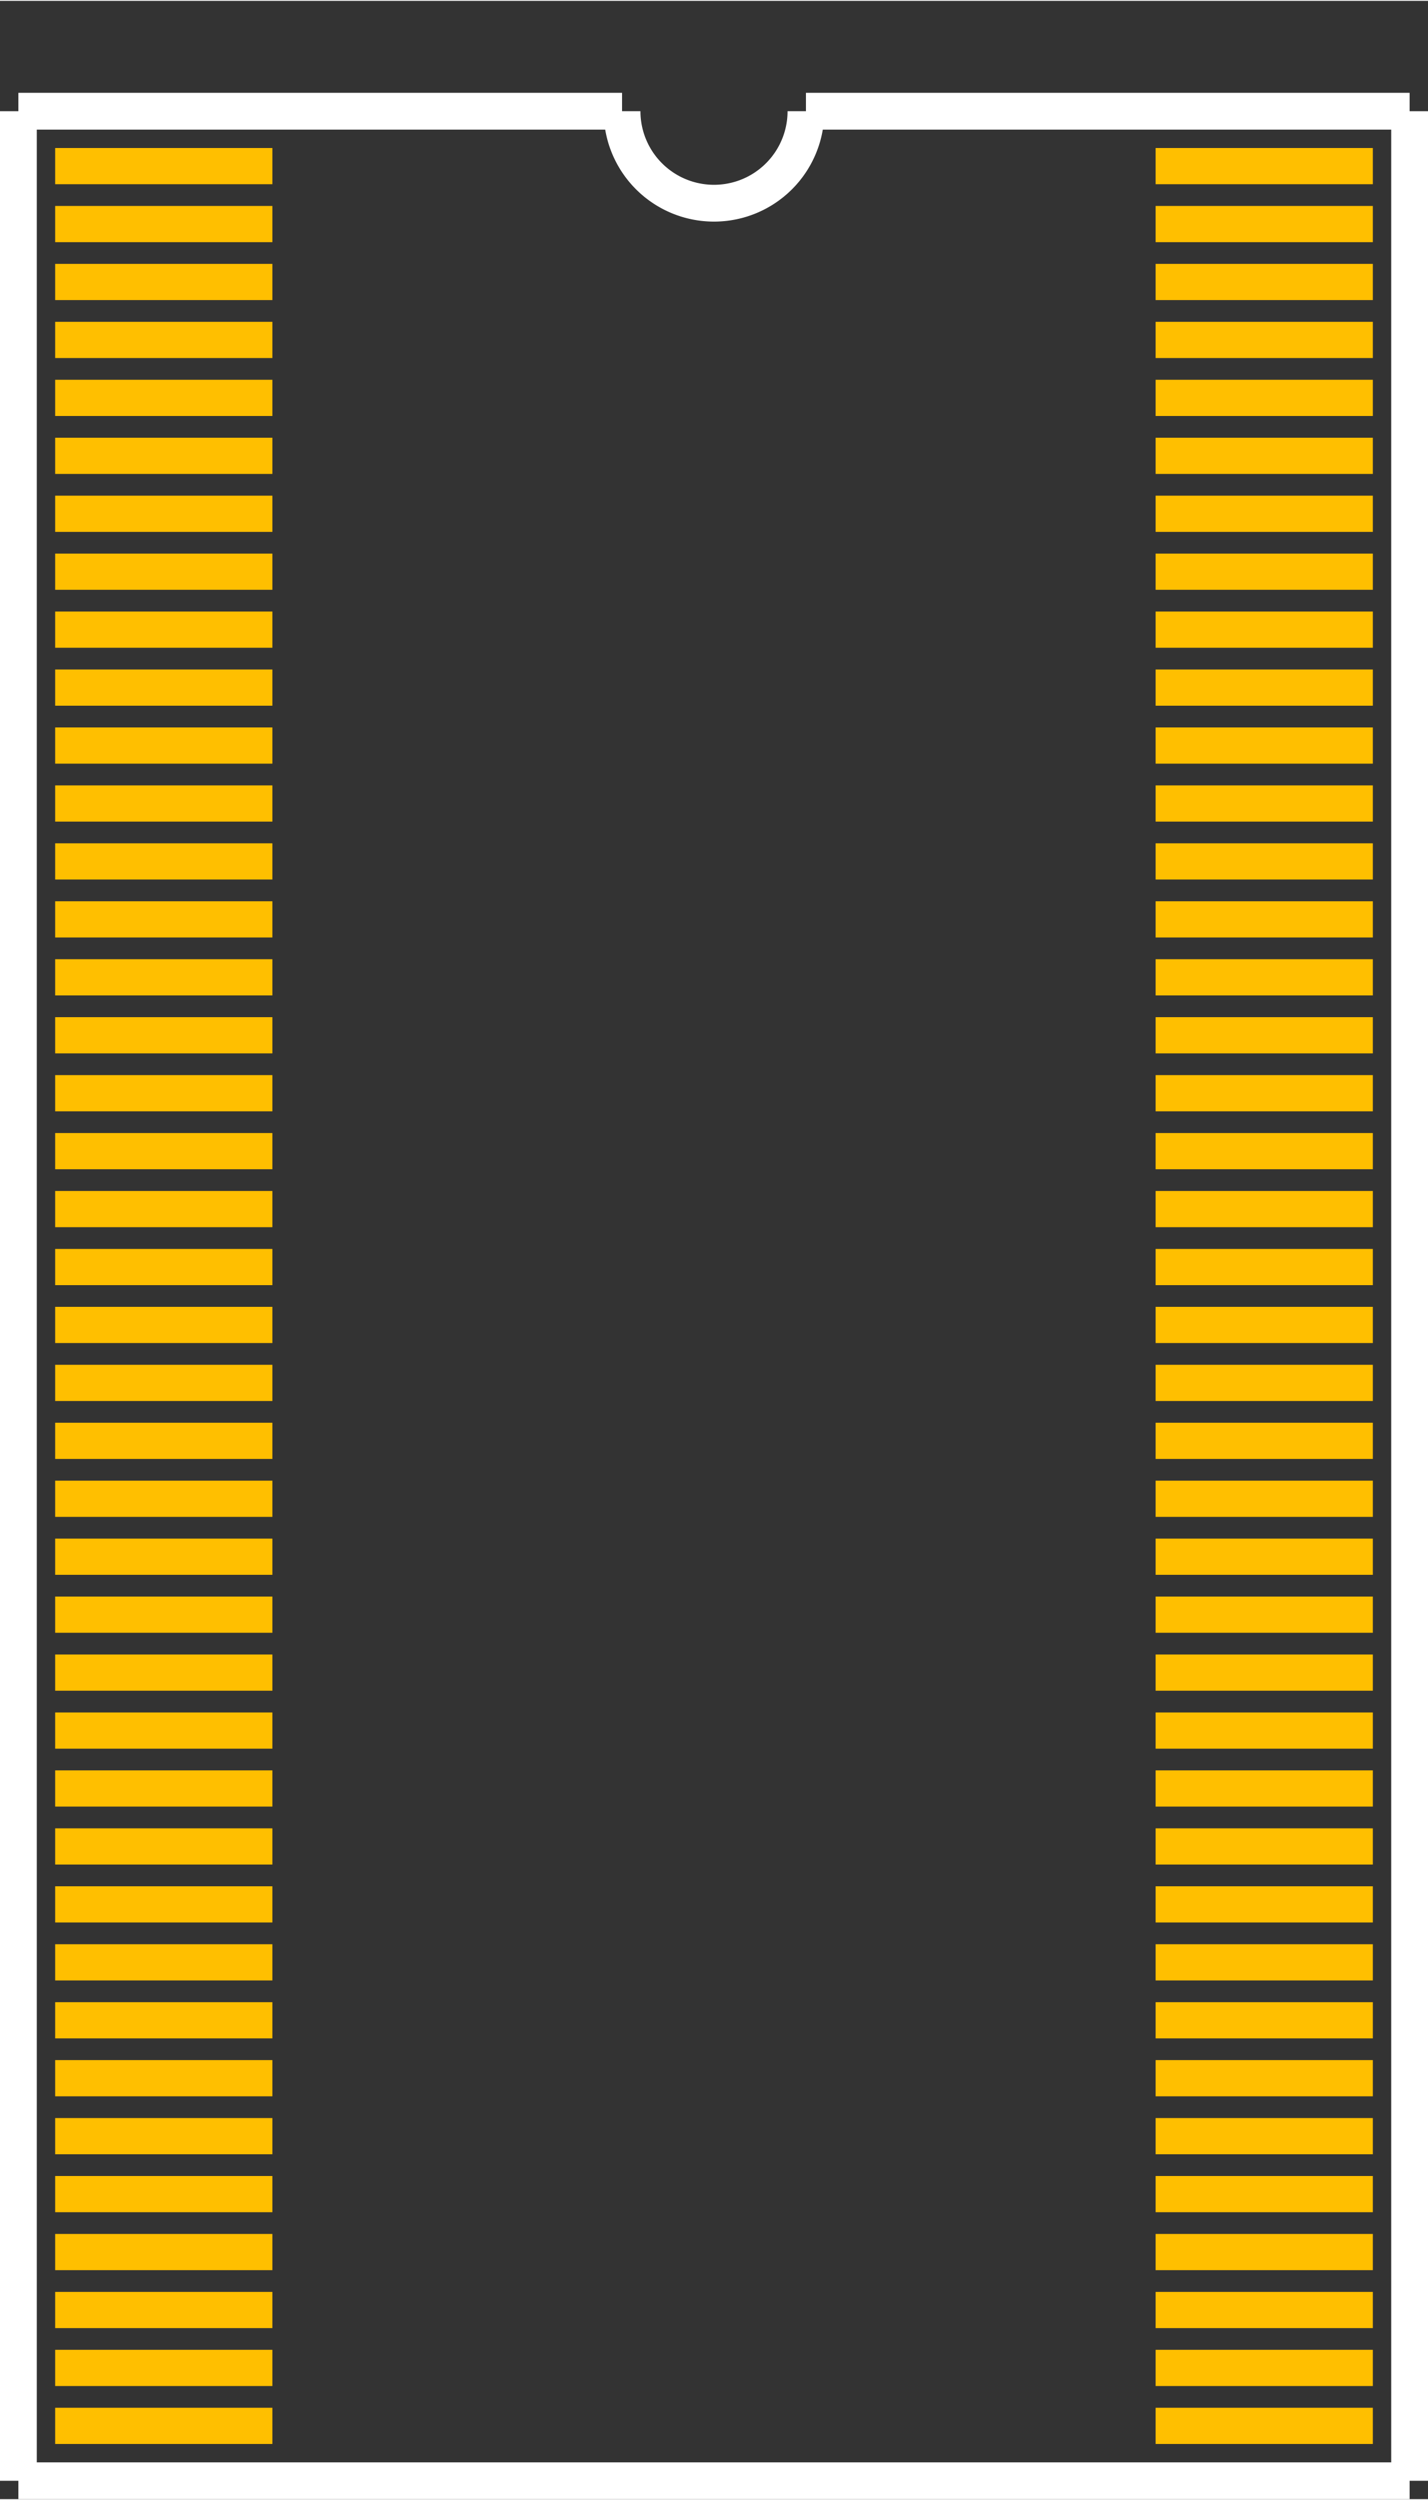 <?xml version="1.0" encoding="UTF-8" standalone="no"?> <svg xmlns:svg="http://www.w3.org/2000/svg" xmlns="http://www.w3.org/2000/svg" version="1.2" baseProfile="tiny" x="0in" y="0in" width="0.388in" height="0.679in" viewBox="0 0 38826 67900" ><rect x="0" y="0" width="38826" height="67900" fill="#333333" stroke="none"/><title>TSSOP80.fp</title><desc>Geda footprint file 'TSSOP80.fp' converted by Fritzing</desc><g id="copper1">
 <line fill="none" connectorname="1" stroke="#ffbf00" stroke-linejoin="miter" stroke-linecap="square" id="connector0pin" y1="4492" x1="1992" y2="4492" stroke-width="984" x2="6914"/>
 <line fill="none" connectorname="2" stroke="#ffbf00" stroke-linejoin="miter" stroke-linecap="square" id="connector1pin" y1="6067" x1="1992" y2="6067" stroke-width="984" x2="6914"/>
 <line fill="none" connectorname="3" stroke="#ffbf00" stroke-linejoin="miter" stroke-linecap="square" id="connector2pin" y1="7641" x1="1992" y2="7641" stroke-width="984" x2="6914"/>
 <line fill="none" connectorname="4" stroke="#ffbf00" stroke-linejoin="miter" stroke-linecap="square" id="connector3pin" y1="9216" x1="1992" y2="9216" stroke-width="984" x2="6914"/>
 <line fill="none" connectorname="5" stroke="#ffbf00" stroke-linejoin="miter" stroke-linecap="square" id="connector4pin" y1="10791" x1="1992" y2="10791" stroke-width="984" x2="6914"/>
 <line fill="none" connectorname="6" stroke="#ffbf00" stroke-linejoin="miter" stroke-linecap="square" id="connector5pin" y1="12366" x1="1992" y2="12366" stroke-width="984" x2="6914"/>
 <line fill="none" connectorname="7" stroke="#ffbf00" stroke-linejoin="miter" stroke-linecap="square" id="connector6pin" y1="13941" x1="1992" y2="13941" stroke-width="984" x2="6914"/>
 <line fill="none" connectorname="8" stroke="#ffbf00" stroke-linejoin="miter" stroke-linecap="square" id="connector7pin" y1="15515" x1="1992" y2="15515" stroke-width="984" x2="6914"/>
 <line fill="none" connectorname="9" stroke="#ffbf00" stroke-linejoin="miter" stroke-linecap="square" id="connector8pin" y1="17090" x1="1992" y2="17090" stroke-width="984" x2="6914"/>
 <line fill="none" connectorname="10" stroke="#ffbf00" stroke-linejoin="miter" stroke-linecap="square" id="connector9pin" y1="18665" x1="1992" y2="18665" stroke-width="984" x2="6914"/>
 <line fill="none" connectorname="11" stroke="#ffbf00" stroke-linejoin="miter" stroke-linecap="square" id="connector10pin" y1="20240" x1="1992" y2="20240" stroke-width="984" x2="6914"/>
 <line fill="none" connectorname="12" stroke="#ffbf00" stroke-linejoin="miter" stroke-linecap="square" id="connector11pin" y1="21815" x1="1992" y2="21815" stroke-width="984" x2="6914"/>
 <line fill="none" connectorname="13" stroke="#ffbf00" stroke-linejoin="miter" stroke-linecap="square" id="connector12pin" y1="23389" x1="1992" y2="23389" stroke-width="984" x2="6914"/>
 <line fill="none" connectorname="14" stroke="#ffbf00" stroke-linejoin="miter" stroke-linecap="square" id="connector13pin" y1="24964" x1="1992" y2="24964" stroke-width="984" x2="6914"/>
 <line fill="none" connectorname="15" stroke="#ffbf00" stroke-linejoin="miter" stroke-linecap="square" id="connector14pin" y1="26539" x1="1992" y2="26539" stroke-width="984" x2="6914"/>
 <line fill="none" connectorname="16" stroke="#ffbf00" stroke-linejoin="miter" stroke-linecap="square" id="connector15pin" y1="28114" x1="1992" y2="28114" stroke-width="984" x2="6914"/>
 <line fill="none" connectorname="17" stroke="#ffbf00" stroke-linejoin="miter" stroke-linecap="square" id="connector16pin" y1="29689" x1="1992" y2="29689" stroke-width="984" x2="6914"/>
 <line fill="none" connectorname="18" stroke="#ffbf00" stroke-linejoin="miter" stroke-linecap="square" id="connector17pin" y1="31263" x1="1992" y2="31263" stroke-width="984" x2="6914"/>
 <line fill="none" connectorname="19" stroke="#ffbf00" stroke-linejoin="miter" stroke-linecap="square" id="connector18pin" y1="32838" x1="1992" y2="32838" stroke-width="984" x2="6914"/>
 <line fill="none" connectorname="20" stroke="#ffbf00" stroke-linejoin="miter" stroke-linecap="square" id="connector19pin" y1="34413" x1="1992" y2="34413" stroke-width="984" x2="6914"/>
 <line fill="none" connectorname="21" stroke="#ffbf00" stroke-linejoin="miter" stroke-linecap="square" id="connector20pin" y1="35987" x1="1992" y2="35987" stroke-width="984" x2="6914"/>
 <line fill="none" connectorname="22" stroke="#ffbf00" stroke-linejoin="miter" stroke-linecap="square" id="connector21pin" y1="37562" x1="1992" y2="37562" stroke-width="984" x2="6914"/>
 <line fill="none" connectorname="23" stroke="#ffbf00" stroke-linejoin="miter" stroke-linecap="square" id="connector22pin" y1="39137" x1="1992" y2="39137" stroke-width="984" x2="6914"/>
 <line fill="none" connectorname="24" stroke="#ffbf00" stroke-linejoin="miter" stroke-linecap="square" id="connector23pin" y1="40711" x1="1992" y2="40711" stroke-width="984" x2="6914"/>
 <line fill="none" connectorname="25" stroke="#ffbf00" stroke-linejoin="miter" stroke-linecap="square" id="connector24pin" y1="42286" x1="1992" y2="42286" stroke-width="984" x2="6914"/>
 <line fill="none" connectorname="26" stroke="#ffbf00" stroke-linejoin="miter" stroke-linecap="square" id="connector25pin" y1="43861" x1="1992" y2="43861" stroke-width="984" x2="6914"/>
 <line fill="none" connectorname="27" stroke="#ffbf00" stroke-linejoin="miter" stroke-linecap="square" id="connector26pin" y1="45436" x1="1992" y2="45436" stroke-width="984" x2="6914"/>
 <line fill="none" connectorname="28" stroke="#ffbf00" stroke-linejoin="miter" stroke-linecap="square" id="connector27pin" y1="47011" x1="1992" y2="47011" stroke-width="984" x2="6914"/>
 <line fill="none" connectorname="29" stroke="#ffbf00" stroke-linejoin="miter" stroke-linecap="square" id="connector28pin" y1="48585" x1="1992" y2="48585" stroke-width="984" x2="6914"/>
 <line fill="none" connectorname="30" stroke="#ffbf00" stroke-linejoin="miter" stroke-linecap="square" id="connector29pin" y1="50160" x1="1992" y2="50160" stroke-width="984" x2="6914"/>
 <line fill="none" connectorname="31" stroke="#ffbf00" stroke-linejoin="miter" stroke-linecap="square" id="connector30pin" y1="51735" x1="1992" y2="51735" stroke-width="984" x2="6914"/>
 <line fill="none" connectorname="32" stroke="#ffbf00" stroke-linejoin="miter" stroke-linecap="square" id="connector31pin" y1="53310" x1="1992" y2="53310" stroke-width="984" x2="6914"/>
 <line fill="none" connectorname="33" stroke="#ffbf00" stroke-linejoin="miter" stroke-linecap="square" id="connector32pin" y1="54885" x1="1992" y2="54885" stroke-width="984" x2="6914"/>
 <line fill="none" connectorname="34" stroke="#ffbf00" stroke-linejoin="miter" stroke-linecap="square" id="connector33pin" y1="56459" x1="1992" y2="56459" stroke-width="984" x2="6914"/>
 <line fill="none" connectorname="35" stroke="#ffbf00" stroke-linejoin="miter" stroke-linecap="square" id="connector34pin" y1="58034" x1="1992" y2="58034" stroke-width="984" x2="6914"/>
 <line fill="none" connectorname="36" stroke="#ffbf00" stroke-linejoin="miter" stroke-linecap="square" id="connector35pin" y1="59609" x1="1992" y2="59609" stroke-width="984" x2="6914"/>
 <line fill="none" connectorname="37" stroke="#ffbf00" stroke-linejoin="miter" stroke-linecap="square" id="connector36pin" y1="61184" x1="1992" y2="61184" stroke-width="984" x2="6914"/>
 <line fill="none" connectorname="38" stroke="#ffbf00" stroke-linejoin="miter" stroke-linecap="square" id="connector37pin" y1="62759" x1="1992" y2="62759" stroke-width="984" x2="6914"/>
 <line fill="none" connectorname="39" stroke="#ffbf00" stroke-linejoin="miter" stroke-linecap="square" id="connector38pin" y1="64333" x1="1992" y2="64333" stroke-width="984" x2="6914"/>
 <line fill="none" connectorname="40" stroke="#ffbf00" stroke-linejoin="miter" stroke-linecap="square" id="connector39pin" y1="65908" x1="1992" y2="65908" stroke-width="984" x2="6914"/>
 <line fill="none" connectorname="41" stroke="#ffbf00" stroke-linejoin="miter" stroke-linecap="square" id="connector40pin" y1="65908" x1="36834" y2="65908" stroke-width="984" x2="31912"/>
 <line fill="none" connectorname="42" stroke="#ffbf00" stroke-linejoin="miter" stroke-linecap="square" id="connector41pin" y1="64333" x1="36834" y2="64333" stroke-width="984" x2="31912"/>
 <line fill="none" connectorname="43" stroke="#ffbf00" stroke-linejoin="miter" stroke-linecap="square" id="connector42pin" y1="62759" x1="36834" y2="62759" stroke-width="984" x2="31912"/>
 <line fill="none" connectorname="44" stroke="#ffbf00" stroke-linejoin="miter" stroke-linecap="square" id="connector43pin" y1="61184" x1="36834" y2="61184" stroke-width="984" x2="31912"/>
 <line fill="none" connectorname="45" stroke="#ffbf00" stroke-linejoin="miter" stroke-linecap="square" id="connector44pin" y1="59609" x1="36834" y2="59609" stroke-width="984" x2="31912"/>
 <line fill="none" connectorname="46" stroke="#ffbf00" stroke-linejoin="miter" stroke-linecap="square" id="connector45pin" y1="58034" x1="36834" y2="58034" stroke-width="984" x2="31912"/>
 <line fill="none" connectorname="47" stroke="#ffbf00" stroke-linejoin="miter" stroke-linecap="square" id="connector46pin" y1="56459" x1="36834" y2="56459" stroke-width="984" x2="31912"/>
 <line fill="none" connectorname="48" stroke="#ffbf00" stroke-linejoin="miter" stroke-linecap="square" id="connector47pin" y1="54885" x1="36834" y2="54885" stroke-width="984" x2="31912"/>
 <line fill="none" connectorname="49" stroke="#ffbf00" stroke-linejoin="miter" stroke-linecap="square" id="connector48pin" y1="53310" x1="36834" y2="53310" stroke-width="984" x2="31912"/>
 <line fill="none" connectorname="50" stroke="#ffbf00" stroke-linejoin="miter" stroke-linecap="square" id="connector49pin" y1="51735" x1="36834" y2="51735" stroke-width="984" x2="31912"/>
 <line fill="none" connectorname="51" stroke="#ffbf00" stroke-linejoin="miter" stroke-linecap="square" id="connector50pin" y1="50160" x1="36834" y2="50160" stroke-width="984" x2="31912"/>
 <line fill="none" connectorname="52" stroke="#ffbf00" stroke-linejoin="miter" stroke-linecap="square" id="connector51pin" y1="48585" x1="36834" y2="48585" stroke-width="984" x2="31912"/>
 <line fill="none" connectorname="53" stroke="#ffbf00" stroke-linejoin="miter" stroke-linecap="square" id="connector52pin" y1="47011" x1="36834" y2="47011" stroke-width="984" x2="31912"/>
 <line fill="none" connectorname="54" stroke="#ffbf00" stroke-linejoin="miter" stroke-linecap="square" id="connector53pin" y1="45436" x1="36834" y2="45436" stroke-width="984" x2="31912"/>
 <line fill="none" connectorname="55" stroke="#ffbf00" stroke-linejoin="miter" stroke-linecap="square" id="connector54pin" y1="43861" x1="36834" y2="43861" stroke-width="984" x2="31912"/>
 <line fill="none" connectorname="56" stroke="#ffbf00" stroke-linejoin="miter" stroke-linecap="square" id="connector55pin" y1="42286" x1="36834" y2="42286" stroke-width="984" x2="31912"/>
 <line fill="none" connectorname="57" stroke="#ffbf00" stroke-linejoin="miter" stroke-linecap="square" id="connector56pin" y1="40711" x1="36834" y2="40711" stroke-width="984" x2="31912"/>
 <line fill="none" connectorname="58" stroke="#ffbf00" stroke-linejoin="miter" stroke-linecap="square" id="connector57pin" y1="39137" x1="36834" y2="39137" stroke-width="984" x2="31912"/>
 <line fill="none" connectorname="59" stroke="#ffbf00" stroke-linejoin="miter" stroke-linecap="square" id="connector58pin" y1="37562" x1="36834" y2="37562" stroke-width="984" x2="31912"/>
 <line fill="none" connectorname="60" stroke="#ffbf00" stroke-linejoin="miter" stroke-linecap="square" id="connector59pin" y1="35987" x1="36834" y2="35987" stroke-width="984" x2="31912"/>
 <line fill="none" connectorname="61" stroke="#ffbf00" stroke-linejoin="miter" stroke-linecap="square" id="connector60pin" y1="34413" x1="36834" y2="34413" stroke-width="984" x2="31912"/>
 <line fill="none" connectorname="62" stroke="#ffbf00" stroke-linejoin="miter" stroke-linecap="square" id="connector61pin" y1="32838" x1="36834" y2="32838" stroke-width="984" x2="31912"/>
 <line fill="none" connectorname="63" stroke="#ffbf00" stroke-linejoin="miter" stroke-linecap="square" id="connector62pin" y1="31263" x1="36834" y2="31263" stroke-width="984" x2="31912"/>
 <line fill="none" connectorname="64" stroke="#ffbf00" stroke-linejoin="miter" stroke-linecap="square" id="connector63pin" y1="29689" x1="36834" y2="29689" stroke-width="984" x2="31912"/>
 <line fill="none" connectorname="65" stroke="#ffbf00" stroke-linejoin="miter" stroke-linecap="square" id="connector64pin" y1="28114" x1="36834" y2="28114" stroke-width="984" x2="31912"/>
 <line fill="none" connectorname="66" stroke="#ffbf00" stroke-linejoin="miter" stroke-linecap="square" id="connector65pin" y1="26539" x1="36834" y2="26539" stroke-width="984" x2="31912"/>
 <line fill="none" connectorname="67" stroke="#ffbf00" stroke-linejoin="miter" stroke-linecap="square" id="connector66pin" y1="24964" x1="36834" y2="24964" stroke-width="984" x2="31912"/>
 <line fill="none" connectorname="68" stroke="#ffbf00" stroke-linejoin="miter" stroke-linecap="square" id="connector67pin" y1="23389" x1="36834" y2="23389" stroke-width="984" x2="31912"/>
 <line fill="none" connectorname="69" stroke="#ffbf00" stroke-linejoin="miter" stroke-linecap="square" id="connector68pin" y1="21815" x1="36834" y2="21815" stroke-width="984" x2="31912"/>
 <line fill="none" connectorname="70" stroke="#ffbf00" stroke-linejoin="miter" stroke-linecap="square" id="connector69pin" y1="20240" x1="36834" y2="20240" stroke-width="984" x2="31912"/>
 <line fill="none" connectorname="71" stroke="#ffbf00" stroke-linejoin="miter" stroke-linecap="square" id="connector70pin" y1="18665" x1="36834" y2="18665" stroke-width="984" x2="31912"/>
 <line fill="none" connectorname="72" stroke="#ffbf00" stroke-linejoin="miter" stroke-linecap="square" id="connector71pin" y1="17090" x1="36834" y2="17090" stroke-width="984" x2="31912"/>
 <line fill="none" connectorname="73" stroke="#ffbf00" stroke-linejoin="miter" stroke-linecap="square" id="connector72pin" y1="15515" x1="36834" y2="15515" stroke-width="984" x2="31912"/>
 <line fill="none" connectorname="74" stroke="#ffbf00" stroke-linejoin="miter" stroke-linecap="square" id="connector73pin" y1="13941" x1="36834" y2="13941" stroke-width="984" x2="31912"/>
 <line fill="none" connectorname="75" stroke="#ffbf00" stroke-linejoin="miter" stroke-linecap="square" id="connector74pin" y1="12366" x1="36834" y2="12366" stroke-width="984" x2="31912"/>
 <line fill="none" connectorname="76" stroke="#ffbf00" stroke-linejoin="miter" stroke-linecap="square" id="connector75pin" y1="10791" x1="36834" y2="10791" stroke-width="984" x2="31912"/>
 <line fill="none" connectorname="77" stroke="#ffbf00" stroke-linejoin="miter" stroke-linecap="square" id="connector76pin" y1="9216" x1="36834" y2="9216" stroke-width="984" x2="31912"/>
 <line fill="none" connectorname="78" stroke="#ffbf00" stroke-linejoin="miter" stroke-linecap="square" id="connector77pin" y1="7641" x1="36834" y2="7641" stroke-width="984" x2="31912"/>
 <line fill="none" connectorname="79" stroke="#ffbf00" stroke-linejoin="miter" stroke-linecap="square" id="connector78pin" y1="6067" x1="36834" y2="6067" stroke-width="984" x2="31912"/>
 <line fill="none" connectorname="80" stroke="#ffbf00" stroke-linejoin="miter" stroke-linecap="square" id="connector79pin" y1="4492" x1="36834" y2="4492" stroke-width="984" x2="31912"/>
</g>
<g id="silkscreen">
 <line fill="none" stroke="white" y1="3000" x1="500" y2="67400" stroke-width="1000" x2="500"/>
 <line fill="none" stroke="white" y1="67400" x1="500" y2="67400" stroke-width="1000" x2="38326"/>
 <line fill="none" stroke="white" y1="67400" x1="38326" y2="3000" stroke-width="1000" x2="38326"/>
 <line fill="none" stroke="white" y1="3000" x1="500" y2="3000" stroke-width="1000" x2="16913"/>
 <line fill="none" stroke="white" y1="3000" x1="38326" y2="3000" stroke-width="1000" x2="21913"/>
 <path fill="none" stroke="white" stroke-width="1000" d="M16913,3000a2500,2500,0,1,0,5000,0"/>
</g>
</svg>